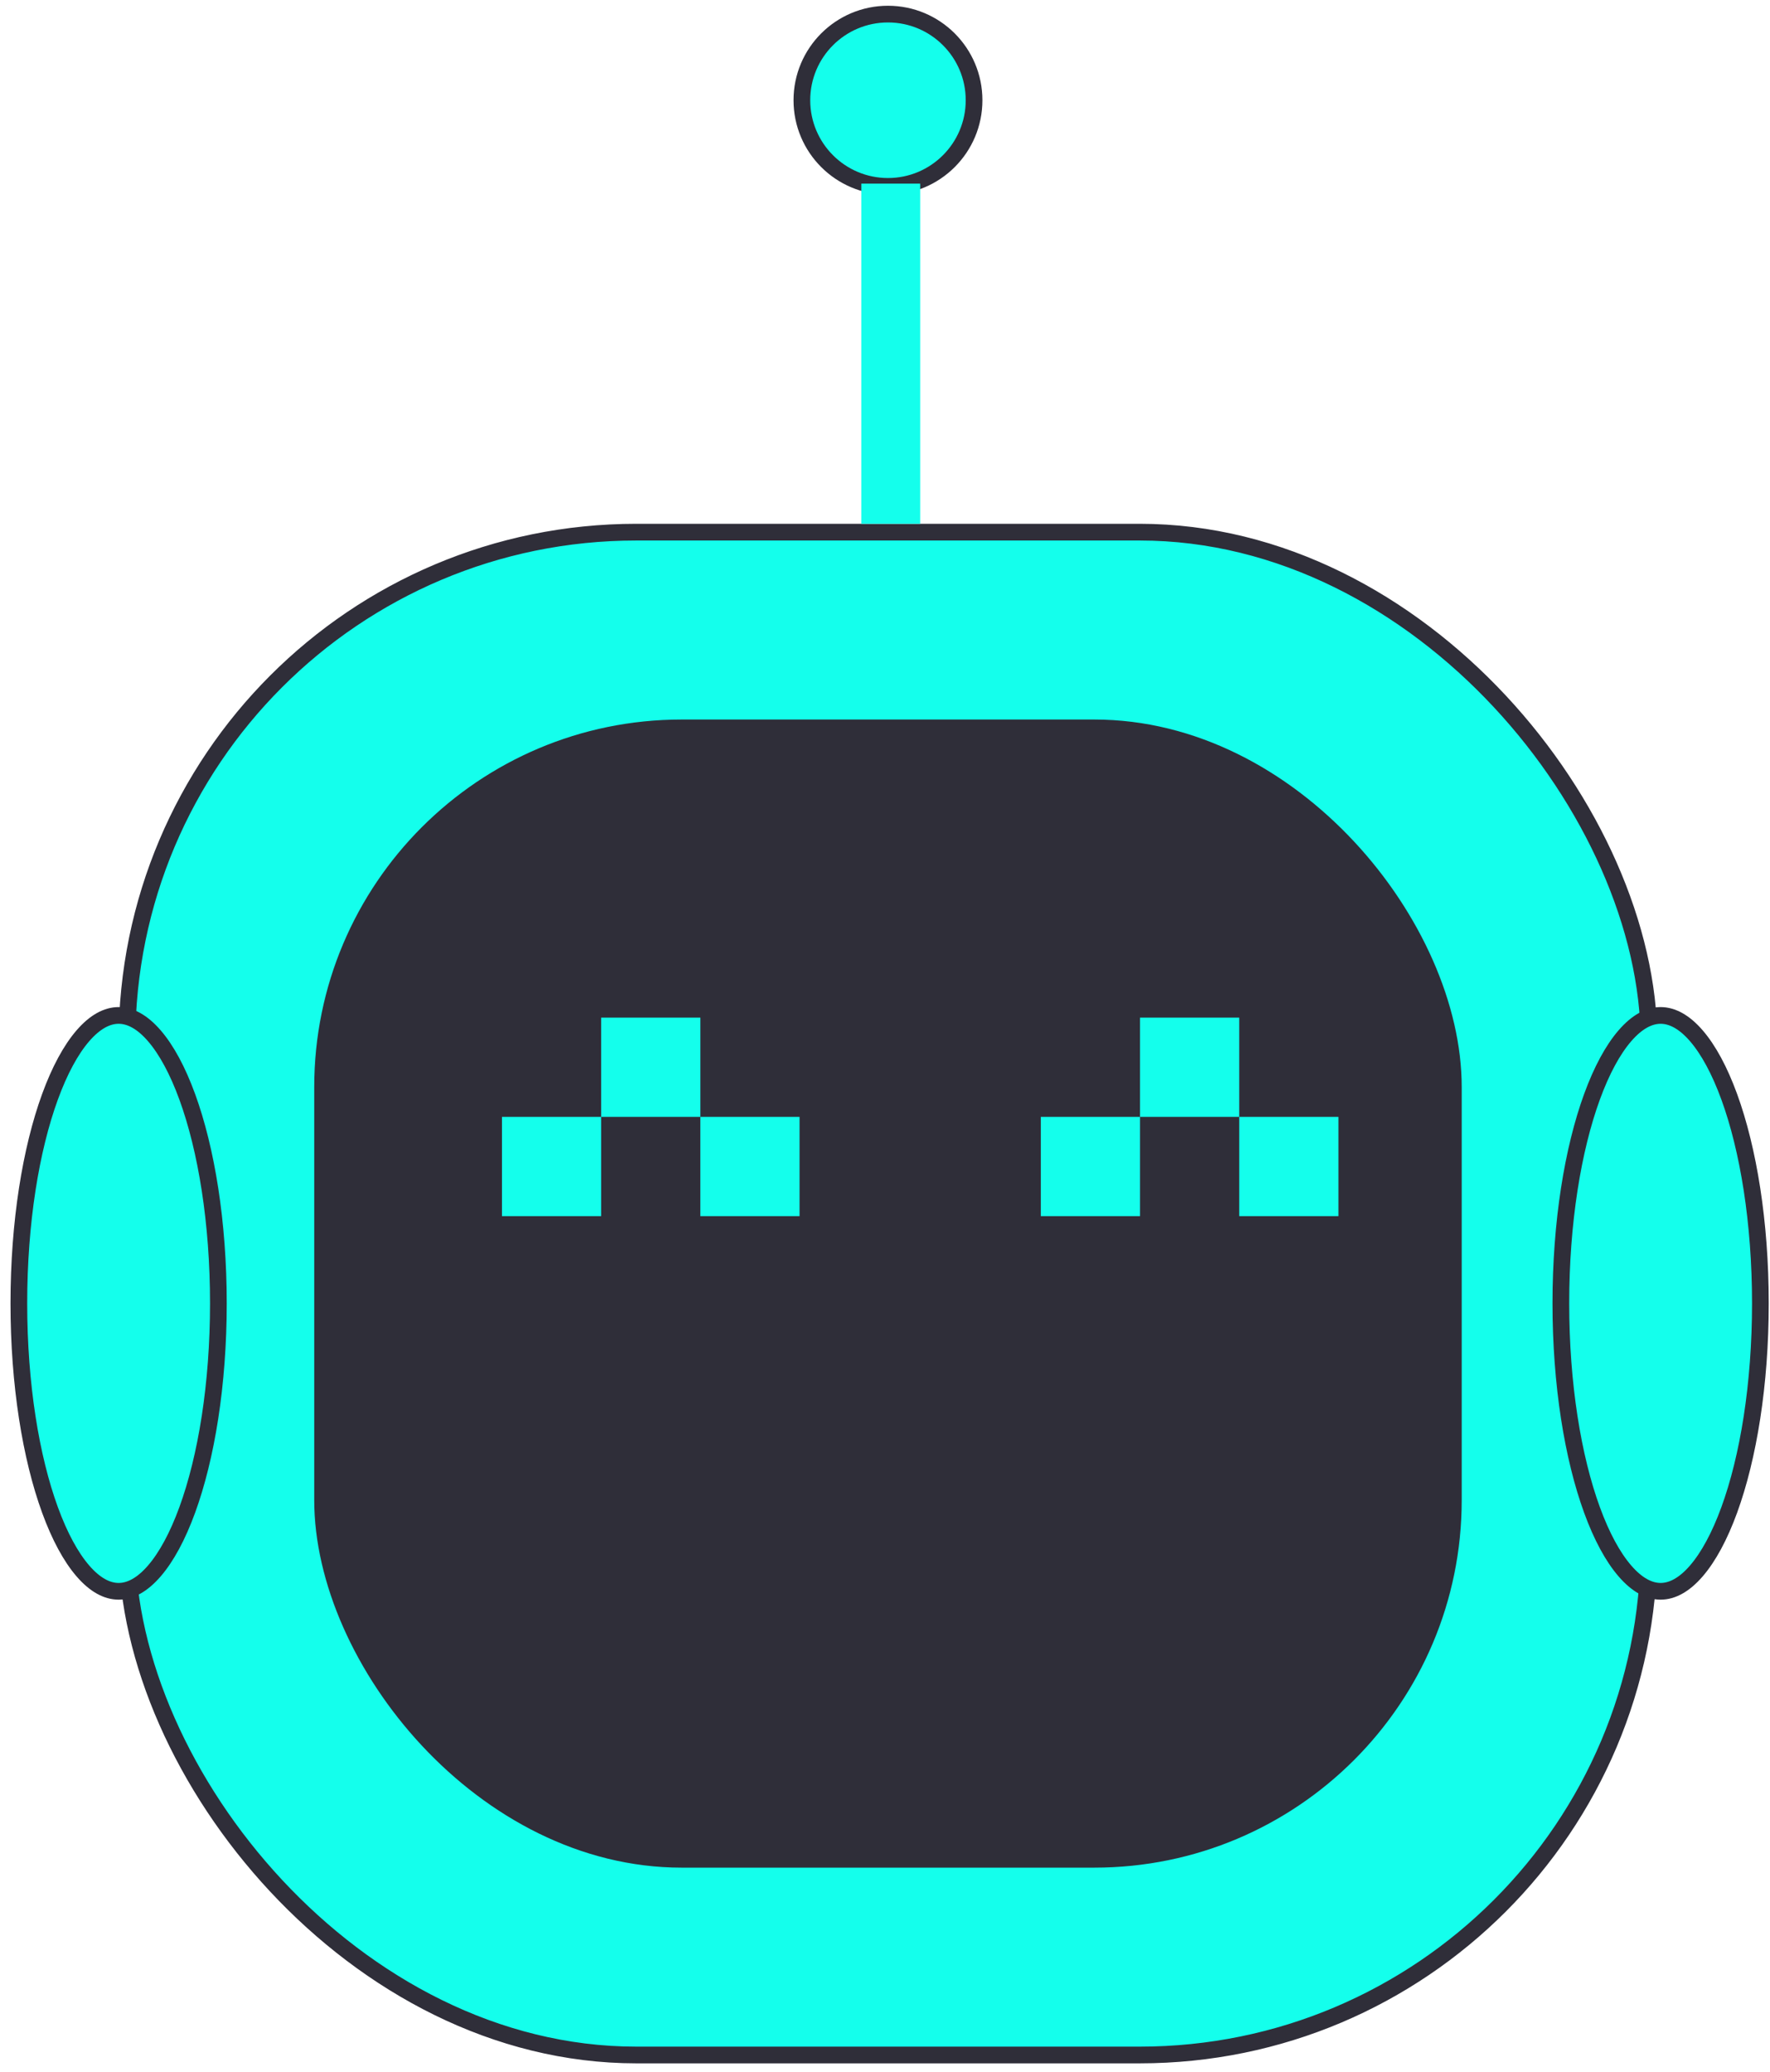 <svg width="106" height="124" viewBox="0 0 106 124" fill="none" xmlns="http://www.w3.org/2000/svg">
<rect x="7.604" y="31.852" width="91.15" height="91.15" rx="30.5" fill="#14FFEC" stroke="#2F2E39"/>
<rect x="18.818" y="43.068" width="68.72" height="68.72" rx="22" fill="#2F2E39"/>
<circle cx="53.178" cy="6" r="5.156" fill="#14FFEC" stroke="#2F2E39"/>
<rect x="51.581" y="10.991" width="3.526" height="20.362" fill="#14FFEC"/>
<path d="M105.424 78.013C105.424 82.868 104.705 87.241 103.558 90.382C102.984 91.955 102.312 93.192 101.591 94.027C100.869 94.864 100.143 95.248 99.449 95.248C98.755 95.248 98.03 94.864 97.308 94.027C96.587 93.192 95.915 91.955 95.341 90.382C94.194 87.241 93.475 82.868 93.475 78.013C93.475 73.159 94.194 68.786 95.341 65.645C95.915 64.072 96.587 62.834 97.308 61.999C98.03 61.163 98.755 60.779 99.449 60.779C100.143 60.779 100.869 61.163 101.591 61.999C102.312 62.834 102.984 64.072 103.558 65.645C104.705 68.786 105.424 73.159 105.424 78.013Z" fill="#14FFEC" stroke="#2F2E39"/>
<path d="M13.078 78.013C13.078 82.868 12.359 87.241 11.212 90.382C10.638 91.955 9.966 93.192 9.245 94.027C8.523 94.864 7.798 95.248 7.104 95.248C6.409 95.248 5.684 94.864 4.962 94.027C4.241 93.192 3.569 91.955 2.995 90.382C1.848 87.241 1.129 82.868 1.129 78.013C1.129 73.159 1.848 68.786 2.995 65.645C3.569 64.072 4.241 62.834 4.962 61.999C5.684 61.163 6.409 60.779 7.104 60.779C7.798 60.779 8.523 61.163 9.245 61.999C9.966 62.834 10.638 64.072 11.212 65.645C12.359 68.786 13.078 73.159 13.078 78.013Z" fill="#14FFEC" stroke="#2F2E39"/>
<rect x="36.002" y="60.91" width="5.941" height="5.941" fill="#14FFEC"/>
<rect x="30.061" y="66.851" width="5.941" height="5.941" fill="#14FFEC"/>
<rect x="41.942" y="66.851" width="5.941" height="5.941" fill="#14FFEC"/>
<rect x="68.273" y="60.91" width="5.941" height="5.941" fill="#14FFEC"/>
<rect x="62.332" y="66.851" width="5.941" height="5.941" fill="#14FFEC"/>
<rect x="74.214" y="66.851" width="5.941" height="5.941" fill="#14FFEC"/>
</svg>
